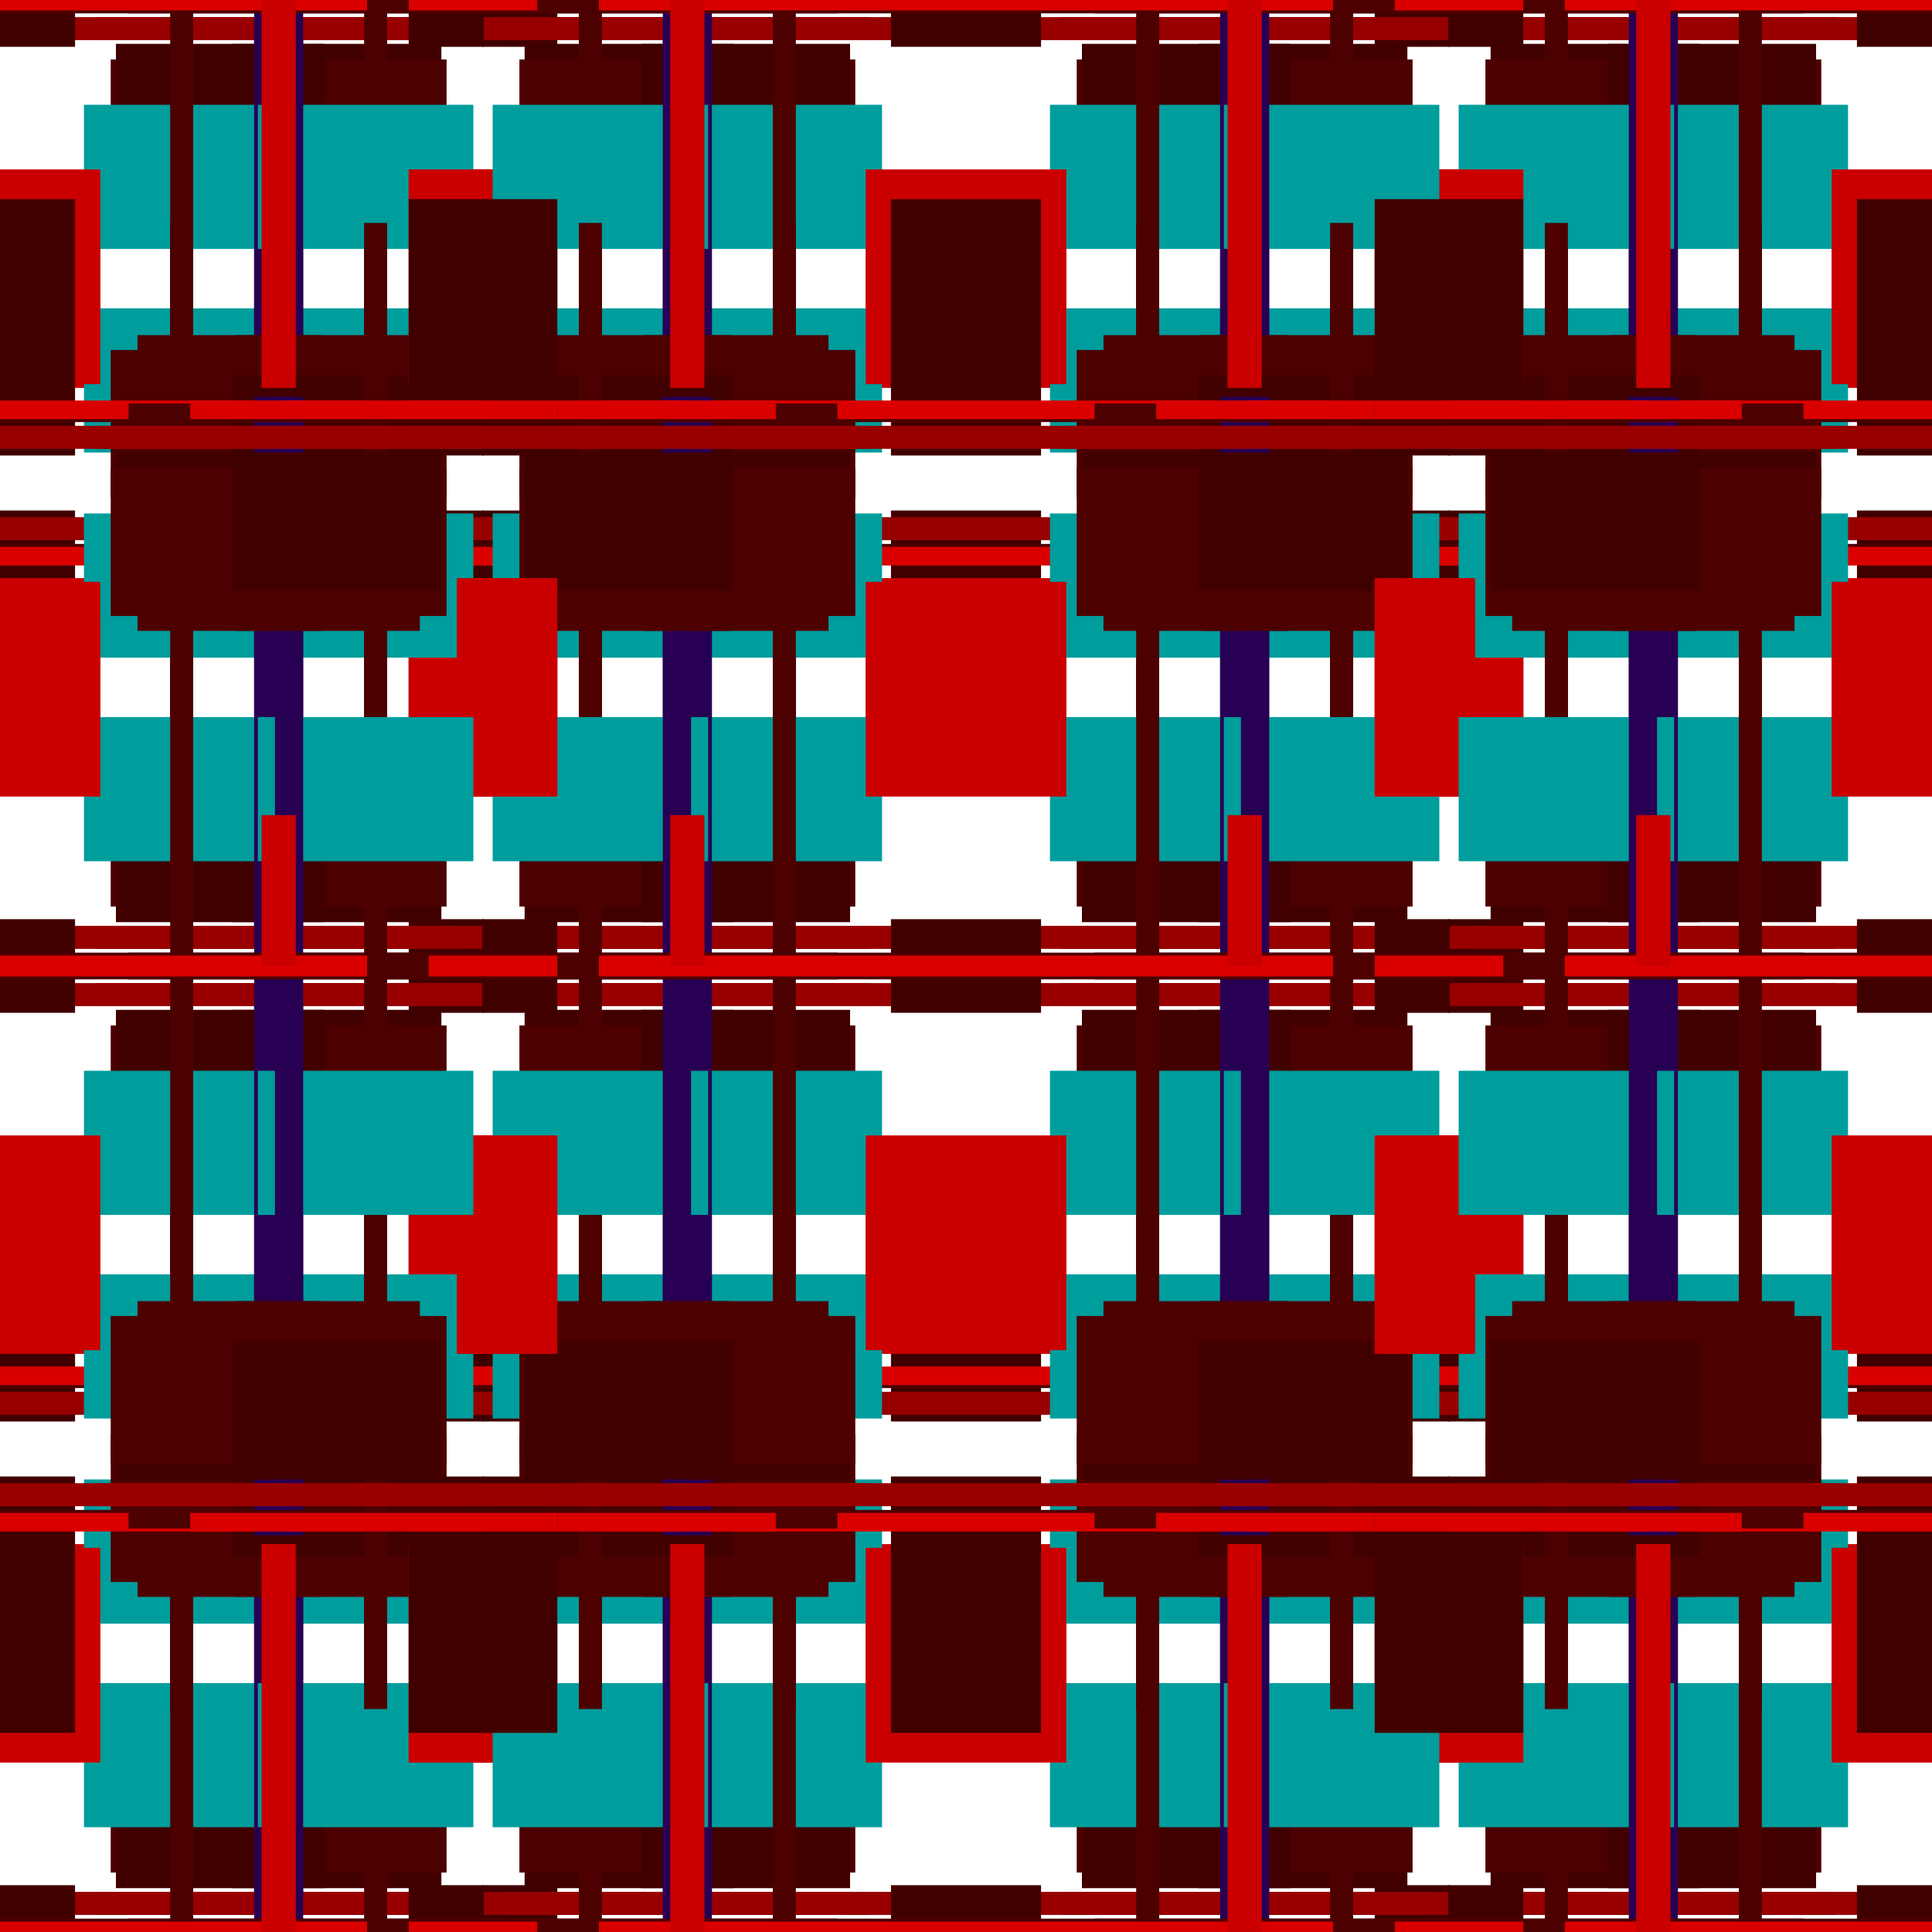 <svg
  xmlns="http://www.w3.org/2000/svg"
  xmlns:xlink="http://www.w3.org/1999/xlink"
  width="100%"
  height="100%"
  viewBox="0 0 2600 2600"
  style="stroke-width:0; background-color:#121212;"
>

<symbol id="upperleftquad4">
<symbol id="upperleftquad3">
<symbol id="upperleftquad2">
<symbol id="upperleftquad">

<rect
            x="-96"
            y="534"
            width="33"
            height="725"
            style="fill:#350000; fill-opacity:1.0;"
          />
<rect
            x="347"
            y="415"
            width="290"
            height="194"
            style="fill:#009d9d; fill-opacity:1.0;"
          />
<rect
            x="-53"
            y="759"
            width="27"
            height="724"
            style="fill:#009d9d; fill-opacity:1.0;"
          />
<rect
            x="-164"
            y="687"
            width="265"
            height="345"
            style="fill:#410000; fill-opacity:1.0;"
          />
<rect
            x="370"
            y="41"
            width="38"
            height="725"
            style="fill:#280053; fill-opacity:1.0;"
          />
<rect
            x="-345"
            y="650"
            width="293"
            height="306"
            style="fill:#009d9d; fill-opacity:1.0;"
          />
<rect
            x="229"
            y="268"
            width="31"
            height="732"
            style="fill:#4d0000; fill-opacity:1.0;"
          />
<rect
            x="317"
            y="113"
            width="248"
            height="186"
            style="fill:#4d0000; fill-opacity:1.0;"
          />
<rect
            x="-155"
            y="732"
            width="732"
            height="25"
            style="fill:#4d0000; fill-opacity:1.0;"
          />
<rect
            x="149"
            y="80"
            width="257"
            height="199"
            style="fill:#4d0000; fill-opacity:1.0;"
          />
<rect
            x="-111"
            y="23"
            width="732"
            height="31"
            style="fill:#980000; fill-opacity:1.0;"
          />
<rect
            x="313"
            y="59"
            width="281"
            height="186"
            style="fill:#410000; fill-opacity:1.0;"
          />
<rect
            x="-240"
            y="736"
            width="734"
            height="25"
            style="fill:#da0000; fill-opacity:1.0;"
          />
<rect
            x="-364"
            y="-105"
            width="249"
            height="287"
            style="fill:#da0000; fill-opacity:1.0;"
          />
<rect
            x="-69"
            y="406"
            width="39"
            height="721"
            style="fill:#410000; fill-opacity:1.0;"
          />
<rect
            x="-161"
            y="233"
            width="296"
            height="289"
            style="fill:#ca0000; fill-opacity:1.0;"
          />
<rect
            x="373"
            y="778"
            width="25"
            height="725"
            style="fill:#ca0000; fill-opacity:1.0;"
          />

</symbol>
<g>
<use xlink:href="#upperleftquad" />
</g>
<g transform="scale(-1 1) translate(-750 0)">
<use xlink:href="#upperleftquad" />
</g>
<g transform="scale(-1 -1) translate(-750 -750)">
<use xlink:href="#upperleftquad" />
</g>
<g transform="scale(1 -1) translate(0 -750)">
<use xlink:href="#upperleftquad" />
</g>
</symbol>
<g>
<use xlink:href="#upperleftquad2" />
</g>
<g transform="scale(-1 1) translate(-1300 0)">
<use xlink:href="#upperleftquad2" />
</g>
<g transform="scale(-1 -1) translate(-1300 -1300)">
<use xlink:href="#upperleftquad2" />
</g>
<g transform="scale(1 -1) translate(0 -1300)">
<use xlink:href="#upperleftquad2" />
</g>
</symbol>
<g>
<use xlink:href="#upperleftquad3" />
</g>
<g transform="scale(-1 1) translate(-2600 0)">
<use xlink:href="#upperleftquad3" />
</g>
<g transform="scale(-1 -1) translate(-2600 -2600)">
<use xlink:href="#upperleftquad3" />
</g>
<g transform="scale(1 -1) translate(0 -2600)">
<use xlink:href="#upperleftquad3" />
</g>
</symbol>
<g transform="scale(1.0 1.0)">
<use xlink:href="#upperleftquad4" />
</g>
</svg>

